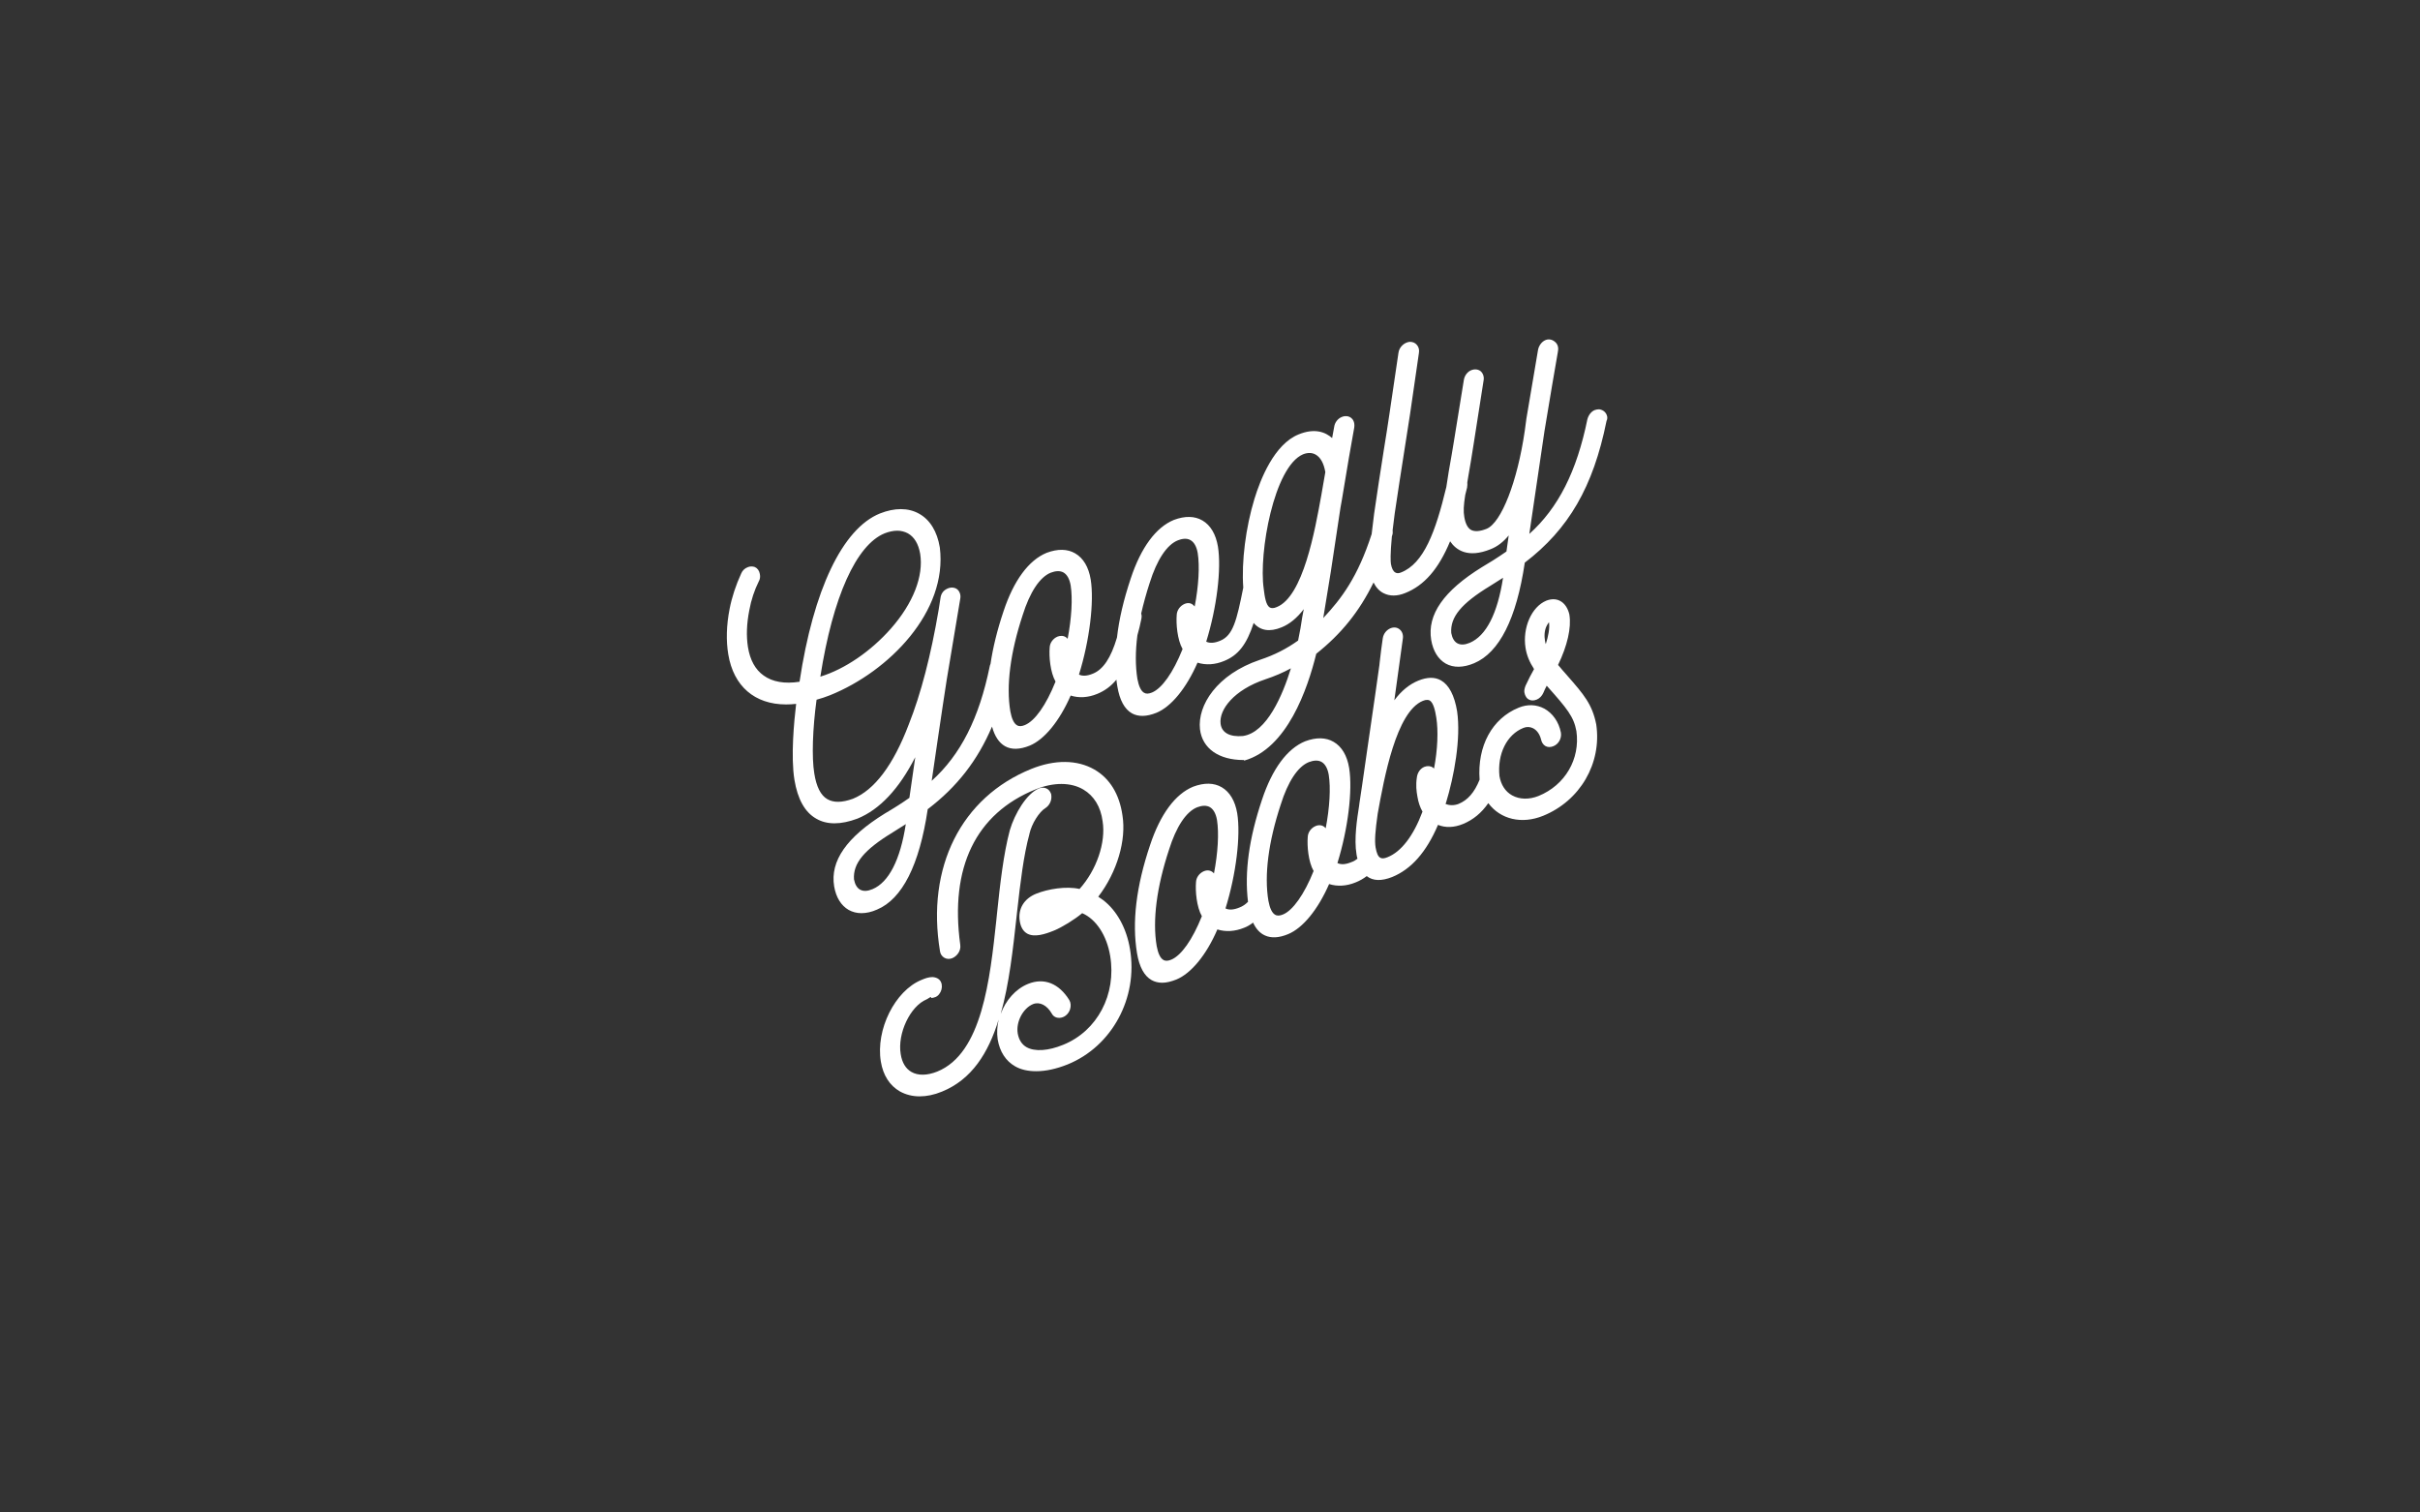 <?xml version="1.0" encoding="utf-8"?>
<!-- Generator: Adobe Illustrator 19.0.0, SVG Export Plug-In . SVG Version: 6.00 Build 0)  -->
<svg version="1.1" id="Layer_1" xmlns="http://www.w3.org/2000/svg" xmlns:xlink="http://www.w3.org/1999/xlink" x="0px" y="0px"
	 viewBox="0 0 1280 800" style="enable-background:new 0 0 1280 800;" xml:space="preserve">
<rect x="0" y="0" width="1280" height="800" fill="#333333" stroke="none"/>
<style type="text/css">
	.st0{fill:#FFFFFF;}
</style>
<g>
	<path class="st0" d="M850.1,220.4c-0.4-2.1-2-3.6-4.2-3.9l-0.1,0l-0.1,0c-0.6,0-1.4,0.1-2.2,0.4c-1.8,0.7-3.3,2.6-3.9,4.9
		c-5.6,27.5-15.4,46.9-30.7,60.6l0.8-5.5l7.2-48.8c2.9-17.9,5.5-32.6,7-41.4l0.2-1.3c0.3-2-0.4-3.7-1.9-4.8
		c-1.4-1.1-3.2-1.4-4.8-0.7c-1.9,0.8-3.5,2.9-3.9,5.2c-2,12.1-3.4,20-4.3,25.4c-2,11.6-2,11.6-2.7,17.3
		c-3.9,26.9-12.4,48.7-20.2,51.9c-3.5,1.4-6.3,1.6-8.2,0.6c-1.8-1-3-3.3-3.6-6.9c-0.5-2.9-0.4-5.9,0.5-11.6c0.3-1.3,0.7-2.7,1-4
		l0-0.2c0.1-0.7,0.2-1.5,0.1-2.3c0-0.1,0-0.1,0-0.2l0.6-3.6c0.8-4.6,1.8-10.4,2.9-17.6l5.1-32.6c0.4-2-0.3-3.9-1.6-5
		c-1.3-1-3.1-1.2-4.9-0.5c-2,0.8-3.5,2.8-3.9,5l-5.3,32.7c-0.4,2.3-0.8,4.5-1.1,6.6c-1.2,6.7-2.2,12.5-2.9,17.5
		c-5.7,23.7-11.9,40.5-24,45.2c-1.2,0.5-2.2,0.5-3,0c-1.1-0.6-1.9-2.2-2.3-4.5c-0.2-1.3-0.4-4.9,0.5-14.6l0.2-0.6
		c0.3-0.9,0.3-1.8,0.2-2.7c0.3-2.7,0.7-5.7,1.1-8.8c1.7-11.6,3.5-23,5.2-33.9c1-6.2,1.9-12.4,2.9-18.6l4.7-32.4
		c0.3-1.6-0.1-3.2-1.1-4.3c-0.9-1.1-2.2-1.6-3.7-1.6l-0.1,0c-2.9,0.3-5.5,2.8-5.9,5.7l-4.8,32.5c-0.9,6.2-1.9,12.4-2.9,18.6
		c-1.8,11.4-3.6,23.1-5.2,34.2c-0.6,4.6-1,7.9-1.3,10.7c-7.3,22.6-15.9,34.1-25.6,44.4l4-24.5l5.1-33.8l0.7-3.9
		c2.7-16.4,5.1-30.6,6.6-38.6c0.4-3-0.9-4.5-1.7-5.1c-1.3-1-3.2-1.2-5-0.4c-2,0.8-3.6,2.9-3.9,5.1l-1.1,6c-3.6-3.2-9.3-5.4-17.8-1.9
		c-12.8,5.2-20.1,23.6-23.3,34.1c-4.6,15.1-6.9,33.1-5.9,46.9c-3.5,17.5-5.4,25.3-12.2,28.1c-3.1,1.3-5.5,1.4-7.4,0.5
		c5.6-18,8.1-38.5,6.2-50.3c-1.1-6.5-3.9-11.3-8.2-13.8c-4.1-2.4-9.2-2.5-15.1-0.3c-9.5,3.9-17.4,14.6-22.8,30.9
		c-3.8,11.4-6.2,21.6-7.3,31.3c-3.2,10.8-7.3,16.9-12.7,19.1c-3.1,1.3-5.6,1.4-7.4,0.5c5.6-18,8.1-38.5,6.2-50.3
		c-1.1-6.6-3.9-11.3-8.2-13.8c-4.1-2.4-9.2-2.5-15.1-0.3c-9.5,3.9-17.4,14.6-22.8,30.9c-3.4,10.1-5.6,19.2-6.9,27.9
		c-0.2,0.4-0.3,0.7-0.4,1.2c-5.6,27.5-15.4,46.8-30.7,60.6l3.2-21.9c0.9-6.4,1.8-12.4,2.7-18.2c0.7-4.8,1.4-9.3,2.1-13.7l7.1-42.5
		c0.4-2-0.3-3.9-1.6-5c-1.3-1-3.1-1.2-4.9-0.5c-2.4,1-3.7,2.7-4,5.4l-0.9,5.8c-4.1,24.2-9.4,44.6-15.8,60.7
		c-8.2,21.6-18.2,34.8-29.6,39.4c-5.8,2.1-10.2,2.1-13.5,0.2c-3.5-2-5.8-6.6-6.9-13.6c-1.4-8.4-0.9-23.6,1.2-39
		c2.6-0.7,4.6-1.4,7.2-2.4c31.2-12.6,62.2-44.3,58-78.1c-1.4-8.5-5.2-14.7-11-17.9c-5.7-3.2-12.9-3.2-20.7-0.1
		c-19.8,8-35.2,40.4-42.5,89c-7.9,1.2-14.3,0.1-19-3.3c-4.4-3.1-7.2-8.2-8.3-15.1c-0.9-5.7-0.7-12.2,0.7-19.3c1-5.6,2.8-10.9,5-15.3
		c0.7-1.2,0.9-2.5,0.6-4c-0.3-1.8-1.3-3.1-2.7-3.7c-1.2-0.4-2.5-0.4-3.7,0.1c-1.6,0.6-2.8,1.8-3.4,3.2c-2.9,6.3-5,12.7-6.2,18.9
		c-1.7,8.7-1.9,16.8-0.7,24c2.8,16.9,14,26.5,30.6,26.5c1.7,0,3.5-0.1,5.3-0.3c-1.1,9.2-2.9,27.9-0.9,40.2
		c1.7,10.2,5.5,17.1,11.5,20.5c5.6,3.3,13,3.3,21.8,0c11.8-4.8,22-15.7,30.6-32.5L481,422c-3.8,2.7-7.9,5.3-13,8.3
		c-20.2,12.5-29,25.1-26.8,38.5c1,5.9,3.7,10.2,7.7,12.5c2,1.1,4.3,1.7,6.7,1.7c2.6,0,5.4-0.6,8.3-1.9c13.3-5.6,22.4-23.5,26.8-53.1
		c15.5-11.8,26.4-25.8,34-43.7c1.4,5.1,3.7,8.6,6.9,10.4c3.4,1.9,7.8,1.8,13-0.3c7.8-3.2,15.8-13,21.7-26.5
		c4.4,1.4,9.3,1.1,14.1-0.9c3.9-1.6,7.2-4,10.1-7.5c0.1,1.2,0.3,2.4,0.5,3.6c1.2,7.2,3.8,12,7.7,14.2c3.4,1.9,7.8,1.8,13-0.3
		c7.8-3.2,15.8-13,21.7-26.5c4.4,1.4,9.3,1.1,14.1-0.9c7.4-3,11.9-8.7,15.6-20.1c3.5,4.1,8.5,4.9,14.8,2.3c4.2-1.7,8.1-4.9,11.7-9.6
		l-0.8,4.2c-0.5,3.7-1.3,8.1-2.2,12.4c-6,4.3-12.6,7.7-20.2,10.2c-22.8,7.7-33.1,24.1-31.7,36.7c1.2,10.2,10,16.3,23,16.3h0.2
		l0.2,0.3c22.7-6.4,33.5-37.8,38.1-56.5c13.2-10.5,22.7-22.2,30.3-37.7c1.3,2.6,3.1,4.6,5.4,5.7c3.2,1.6,7.1,1.6,11.3-0.1
		c10.1-4,17.7-12.7,23.8-27.4c3.1,4.6,9.3,9.1,21.4,4.2c3.6-1.4,6.7-3.8,9.6-7.3l-1.2,8.5c-4.9,3.4-9.7,6.4-13,8.3
		c-20.2,12.5-29,25.1-26.8,38.5c1,5.9,3.7,10.2,7.7,12.5c4.1,2.3,9.3,2.2,15-0.2c13.3-5.6,22.4-23.5,26.8-53.2
		c23.2-17.7,36.2-40.1,43.2-74.8l0-0.1C850.1,222,850.2,221.2,850.1,220.4z M777.4,340c-2.6,1.1-4.8,1.2-6.5,0.3
		c-1.7-0.9-2.8-2.8-3.3-5.5c-0.6-8.4,5.3-15.6,20.6-24.9c2.3-1.4,4.5-2.8,6.8-4.3C792.1,324.5,786.1,336.3,777.4,340L777.4,340z
		 M701,249.7l-2.1,12.1c-3.4,18.8-9.6,53.7-23.6,59.3v0c-1.6,0.7-2.8,0.7-3.7,0.2c-2-1.2-2.7-5.7-3.2-10c-2.7-18.7,5.4-64.4,20.8-71
		c1.2-0.5,2.4-0.7,3.5-0.7c1.1,0,2.2,0.3,3.1,0.8C698.5,241.9,700.2,245.1,701,249.7z M626.6,319.4c-2.4,1-4.1,3.4-4.2,5.8
		c-0.4,4.7,0.3,13.2,3.1,18.1c-5,12.5-10.9,20.8-16.2,23c-1.8,0.7-3.1,0.8-4.2,0.1c-1.6-0.9-2.8-3.5-3.5-7.3
		c-1.1-6.8-1.1-14.6,0-23.1c0.8-2.7,1.5-5.7,2.1-8.7c0.2-1,0.2-1.9-0.1-2.8c1.2-5.2,2.7-10.7,4.5-16.2c3.8-12.2,9.1-20.2,14.9-22.5
		c1.8-0.7,4.5-1.4,6.7-0.1c1.9,1.1,3.2,3.4,3.8,6.8c1.1,6.9,0.5,17.4-1.6,28.3c-0.2-0.3-0.5-0.5-0.7-0.7
		C630,318.9,628.3,318.7,626.6,319.4z M559.4,336.7c-2.4,1-4.1,3.3-4.2,5.8c-0.4,4.7,0.3,13.1,3.1,18c-5,12.5-10.9,20.8-16.2,23
		c-1.7,0.7-3.1,0.8-4.2,0.1c-1.6-0.9-2.8-3.5-3.5-7.3c-2.3-13.6,0-31.2,6.5-50.9c3.8-12.2,9.1-20.2,14.9-22.5
		c1.1-0.4,2.4-0.8,3.8-0.8c1,0,2,0.2,2.9,0.7c1.9,1.1,3.2,3.4,3.8,6.8c1.1,6.9,0.5,17.4-1.6,28.3c-0.2-0.3-0.5-0.5-0.7-0.7
		C562.7,336.2,561,336.1,559.4,336.7z M474.6,280.7c2,0,3.9,0.5,5.6,1.4c3.4,1.9,5.6,5.6,6.5,10.8c1.9,11.8-3.7,26.2-15.5,39.6
		c-10.6,12-24.3,21.4-37.3,25.4c6.6-42.2,19-69.7,34-75.8C470.2,281.2,472.5,280.7,474.6,280.7z M461.5,470.3
		c-2.6,1.1-4.8,1.2-6.5,0.3c-1.7-0.9-2.8-2.8-3.3-5.5c-0.6-8.4,5.3-15.6,20.6-24.9c2.3-1.4,4.5-2.8,6.8-4.3
		C476.2,454.8,470.1,466.7,461.5,470.3L461.5,470.3z M645.6,382.8c-0.9-7.4,7-17.9,23.7-23.5c4.8-1.6,9.3-3.5,13.5-5.8
		c-4.3,14-12.7,34-25.4,35.8C650.5,389.9,646.2,387.6,645.6,382.8z"/>
	<path class="st0" d="M583.5,476.1l-2.6-1.8c10-13.1,14.9-29.9,12.8-43c-1.6-11.2-6.7-19.6-14.9-24.3c-9.1-5.2-20.9-5.3-33.3-0.3
		c-37.1,15-55.7,52-48.3,96.5c0.2,1.5,1.1,2.7,2.3,3.4c1.2,0.7,2.8,0.8,4.2,0.2c2.4-1,4.7-3.8,4.2-7.1c-5.6-40.9,8.2-69.4,39.9-82.2
		c9.4-3.8,18.6-3.8,25.2,0.1c5.6,3.3,9.2,9.1,10.2,16.8c1.8,11.2-3.2,25.8-12.2,35.8c-7-1.6-16.7,0-22.9,2.5
		c-6.5,2.6-9.8,8.1-8.7,14.6c0.5,3.1,1.8,5.3,3.9,6.5c3.8,2.1,9.3,0.4,14.2-1.6c4.2-1.7,11-5.9,14.9-9.2c7.4,3.2,13,11.8,14.8,22.6
		c3.4,20.4-6.8,39.7-24.8,47c-8,3.3-15.1,3.7-19.4,1.3c-2.5-1.4-4.1-3.9-4.7-7.3c-1-6.1,2.8-13.3,8.1-15.5c3.5-1.4,7.4,0.6,9.9,5
		c1.1,2.1,3.5,2.8,5.9,1.9c1.8-0.7,3.2-2.3,3.8-4.2c0.5-1.7,0.4-3.4-0.4-4.8c-5.5-8.9-13.4-12-21.8-8.6c-6.7,2.7-11.9,8.8-14.5,15.9
		c4.5-15.9,6.5-34.3,8.5-52.5l0.2-1.8c1.7-15.2,3.4-29.6,6.5-40.9l0-0.1c1.2-5.3,5.1-11.6,8.6-13.7c1.8-1.2,3.5-3.8,2.9-7.2
		l-0.1-0.3c-0.5-1.3-1.3-2.3-2.5-2.8c-1.2-0.5-2.5-0.5-3.8,0c-6.5,2.6-12.9,13.3-15.5,22.2c-3.3,12.4-5.1,28.1-6.8,44.4l-0.3,3
		c-3.4,31.4-7.5,70.6-31.3,80.2c-5.3,2.1-10.1,2.2-13.6,0.2c-3-1.7-5-4.9-5.7-9.5c-1.8-10.8,5-25.3,13.7-28.9
		c0.9-0.4,1.7-1.2,2.3-1.2h0.1l0.1,0.5c1.6-0.2,3-0.6,4.1-2c1.2-1.5,1.7-3.4,1.4-5.2c-0.4-2.3-2.1-3.7-4.8-3.9c-2.2,0-4,0.7-5.9,1.5
		c-14,5.7-24.3,26.3-21.5,43.2c1.2,7.3,4.7,12.7,10.1,15.8c3.1,1.7,6.6,2.6,10.4,2.6c3.7,0,7.7-0.8,11.8-2.5
		c15.8-6.4,24.6-20.5,30-38.1c-0.8,3.4-1,7-0.5,10.5c1.1,6.5,4.3,11.4,9.2,14.2c3.1,1.8,6.9,2.6,11.2,2.6c5,0,10.6-1.2,16.6-3.6
		c23.4-9.5,37.3-35.1,33-60.9C595.9,491.1,590.8,481.7,583.5,476.1z M556.1,482C556.1,482,556.1,482,556.1,482l0.3,0.7l0,0
		L556.1,482z"/>
	<path class="st0" d="M829.1,357.5c-1.5-1.7-3.2-3.6-5-5.8c4.9-10.1,7.1-19.7,6-26.5l0-0.1c-0.8-3.5-2.6-6.1-5-7.3
		c-2.1-1.1-4.6-1.1-7.2-0.1c-7.8,3.2-12.7,14.4-11,25c0.6,3.9,2.1,7.5,4.5,11.2c-1.5,2.7-2.9,5.3-4.5,8.8c-0.5,1.3-0.8,2.6-0.6,3.6
		c0.3,1.8,1.3,3.3,2.6,3.8c0.8,0.4,2.1,0.7,4-0.1c1.4-0.6,2.7-1.9,3.4-3.5c0.5-1.2,1.1-2.5,1.8-3.8c10.9,12.2,14.3,16.4,15.7,24
		c2.1,14.8-6,28.6-20,34.3c-5,2-10,1.9-14-0.3c-3.6-2-5.9-5.6-6.7-10.2c-1.2-11.7,3.9-22,12.7-25.5c1.7-0.7,3.5-0.6,5.1,0.2
		c2.1,1.1,3.5,3.2,4.2,5.9c0.3,1.5,1.1,2.8,2.3,3.5c1.2,0.7,2.7,0.7,4.2,0.1c2.8-1.1,4.5-4.2,4-7.2c-1.1-5.7-4.4-10.3-8.8-12.7
		c-4.1-2.2-8.9-2.4-13.5-0.5c-14.1,5.7-22,20.3-20.7,38.1c-2.8,6.9-6.3,10.8-11.1,12.8c-2.3,0.9-4.9,0.9-6.9,0c0-0.1,0-0.2,0.1-0.3
		c0-0.1,0-0.2,0.1-0.2c4.3-14,8-34.1,5.9-48.5c-1.4-8.4-4.3-13.9-8.5-16.3c-3.3-1.9-7.3-1.8-12,0.1c-4.7,1.9-9,5.4-12.7,10.4
		c0.6-4.2,1.1-7.8,1.7-12.3c0.3-2,0.6-4.1,0.9-6.5l1.9-13.8c0.3-1.9-0.3-3.8-1.7-4.9c-1.3-1.1-3.1-1.3-4.8-0.6
		c-2.2,0.9-3.7,2.9-4.1,5.2c-0.6,4-1.2,8.7-1.6,12.4l-0.2,1.9c-0.1,1.2-3.6,25.2-6.4,44.5c-2.1,14.6-3.9,27.2-4.2,28.8l-0.1,0.9
		c-1.1,7-2.8,17.6-1.4,25.9c0.1,0.8,0.3,1.6,0.5,2.3c-1,0.8-2,1.4-3.2,1.8c-3.1,1.3-5.5,1.4-7.4,0.5c5.6-18,8.1-38.5,6.2-50.3
		c-1.1-6.6-3.9-11.3-8.2-13.8c-4.1-2.4-9.2-2.5-15.1-0.3c-9.5,3.9-17.4,14.6-22.8,30.9c-6.9,20.6-9.3,38.2-7.4,54
		c-1.4,1.4-2.9,2.4-4.5,3c-3.1,1.3-5.6,1.4-7.4,0.5c5.6-18,8.1-38.5,6.2-50.3c-1.1-6.5-3.9-11.3-8.2-13.8c-4.1-2.4-9.2-2.5-15.1-0.3
		c-9.5,3.9-17.4,14.6-22.8,30.9c-7.4,22-9.6,40.8-6.9,57.2c1.2,7.2,3.8,12,7.7,14.2c1.6,0.9,3.5,1.4,5.6,1.4c2.3,0,4.7-0.6,7.5-1.7
		c7.8-3.2,15.9-13,21.7-26.5c4.4,1.4,9.3,1.1,14.2-0.9c1.6-0.6,3.1-1.5,4.7-2.7c1.5,3.3,3.6,5.6,6.3,6.8c3.3,1.5,7.4,1.3,12.2-0.7
		c7.8-3.2,15.8-13,21.7-26.5c4.4,1.4,9.3,1.1,14.1-0.9c2-0.8,4-1.9,5.8-3.3c3.3,2.6,7.8,2.7,13.4,0.5c10.1-4.1,18.1-13.1,24.3-27.6
		c3.9,1.6,8.5,1.5,13.3-0.5c5.3-2.2,9.7-5.8,13.3-11c6.4,8.6,17.7,11.3,29,6.7c19.5-7.9,31.1-27.7,28.1-48.3
		C842.2,372.5,837.6,367.2,829.1,357.5z M817.6,340.7c-0.2-0.6-0.3-1.1-0.4-1.7c-0.4-2.3-0.5-5.6,1.1-8.4c0.4-0.7,0.8-1.2,1-1.5
		C819.8,332.2,818.9,336.7,817.6,340.7z M753.4,405.6c-2.2,0.9-3.7,3.1-4,5.7c-0.6,4.1-0.2,7.2,0.3,10c0.5,3.1,1.4,5.7,2.7,8
		c-4.8,12.8-11.2,21.2-18.5,24.1c-1.7,0.7-2.9,0.8-3.8,0.3c-1.2-0.6-2-2.5-2.5-5.4c-0.6-3.5-0.2-8.8,1.1-17.9
		c3.4-18.9,9.8-54,23.9-59.7c0.9-0.4,1.6-0.5,2.3-0.5c0.5,0,0.9,0.1,1.3,0.3c1.9,1.1,2.9,5.2,3.5,9.1c1.1,6.9,0.7,17-1.2,26.9
		c-0.2-0.2-0.4-0.3-0.6-0.5C756.7,405.1,755,405,753.4,405.6z M695.9,436.9c-2.4,1-4.1,3.3-4.2,5.8c-0.4,4.7,0.3,13.1,3.1,18
		c-4.9,12.3-11,20.9-16.2,23c-1.7,0.7-3.1,0.8-4.2,0.1c-1.6-0.9-2.8-3.5-3.5-7.3c-2.3-13.6,0-31.2,6.5-50.9
		c3.8-12.2,9.1-20.2,14.9-22.5c1.1-0.4,2.4-0.8,3.8-0.8c1,0,2,0.2,2.9,0.7c1.9,1.1,3.2,3.4,3.8,6.8c1.1,6.9,0.5,17.4-1.6,28.3
		c-0.2-0.3-0.5-0.5-0.7-0.7C699.3,436.4,697.6,436.2,695.9,436.9z M636.8,460.8c-2.4,1-4.1,3.3-4.2,5.8c-0.4,4.7,0.3,13.1,3.1,18
		c-5,12.5-10.9,20.8-16.2,23c-1.7,0.7-3.1,0.8-4.2,0.1c-1.6-0.9-2.8-3.5-3.5-7.3c-2.3-13.6,0-31.2,6.5-50.9
		c3.8-12.2,9.1-20.2,14.9-22.5c1.1-0.4,2.4-0.8,3.8-0.8c1,0,2,0.2,2.9,0.7c1.9,1.1,3.2,3.4,3.8,6.8c1.1,6.9,0.5,17.4-1.6,28.3
		c-0.2-0.3-0.5-0.5-0.7-0.7C640.1,460.3,638.5,460.1,636.8,460.8z"/>
</g>
</svg>

